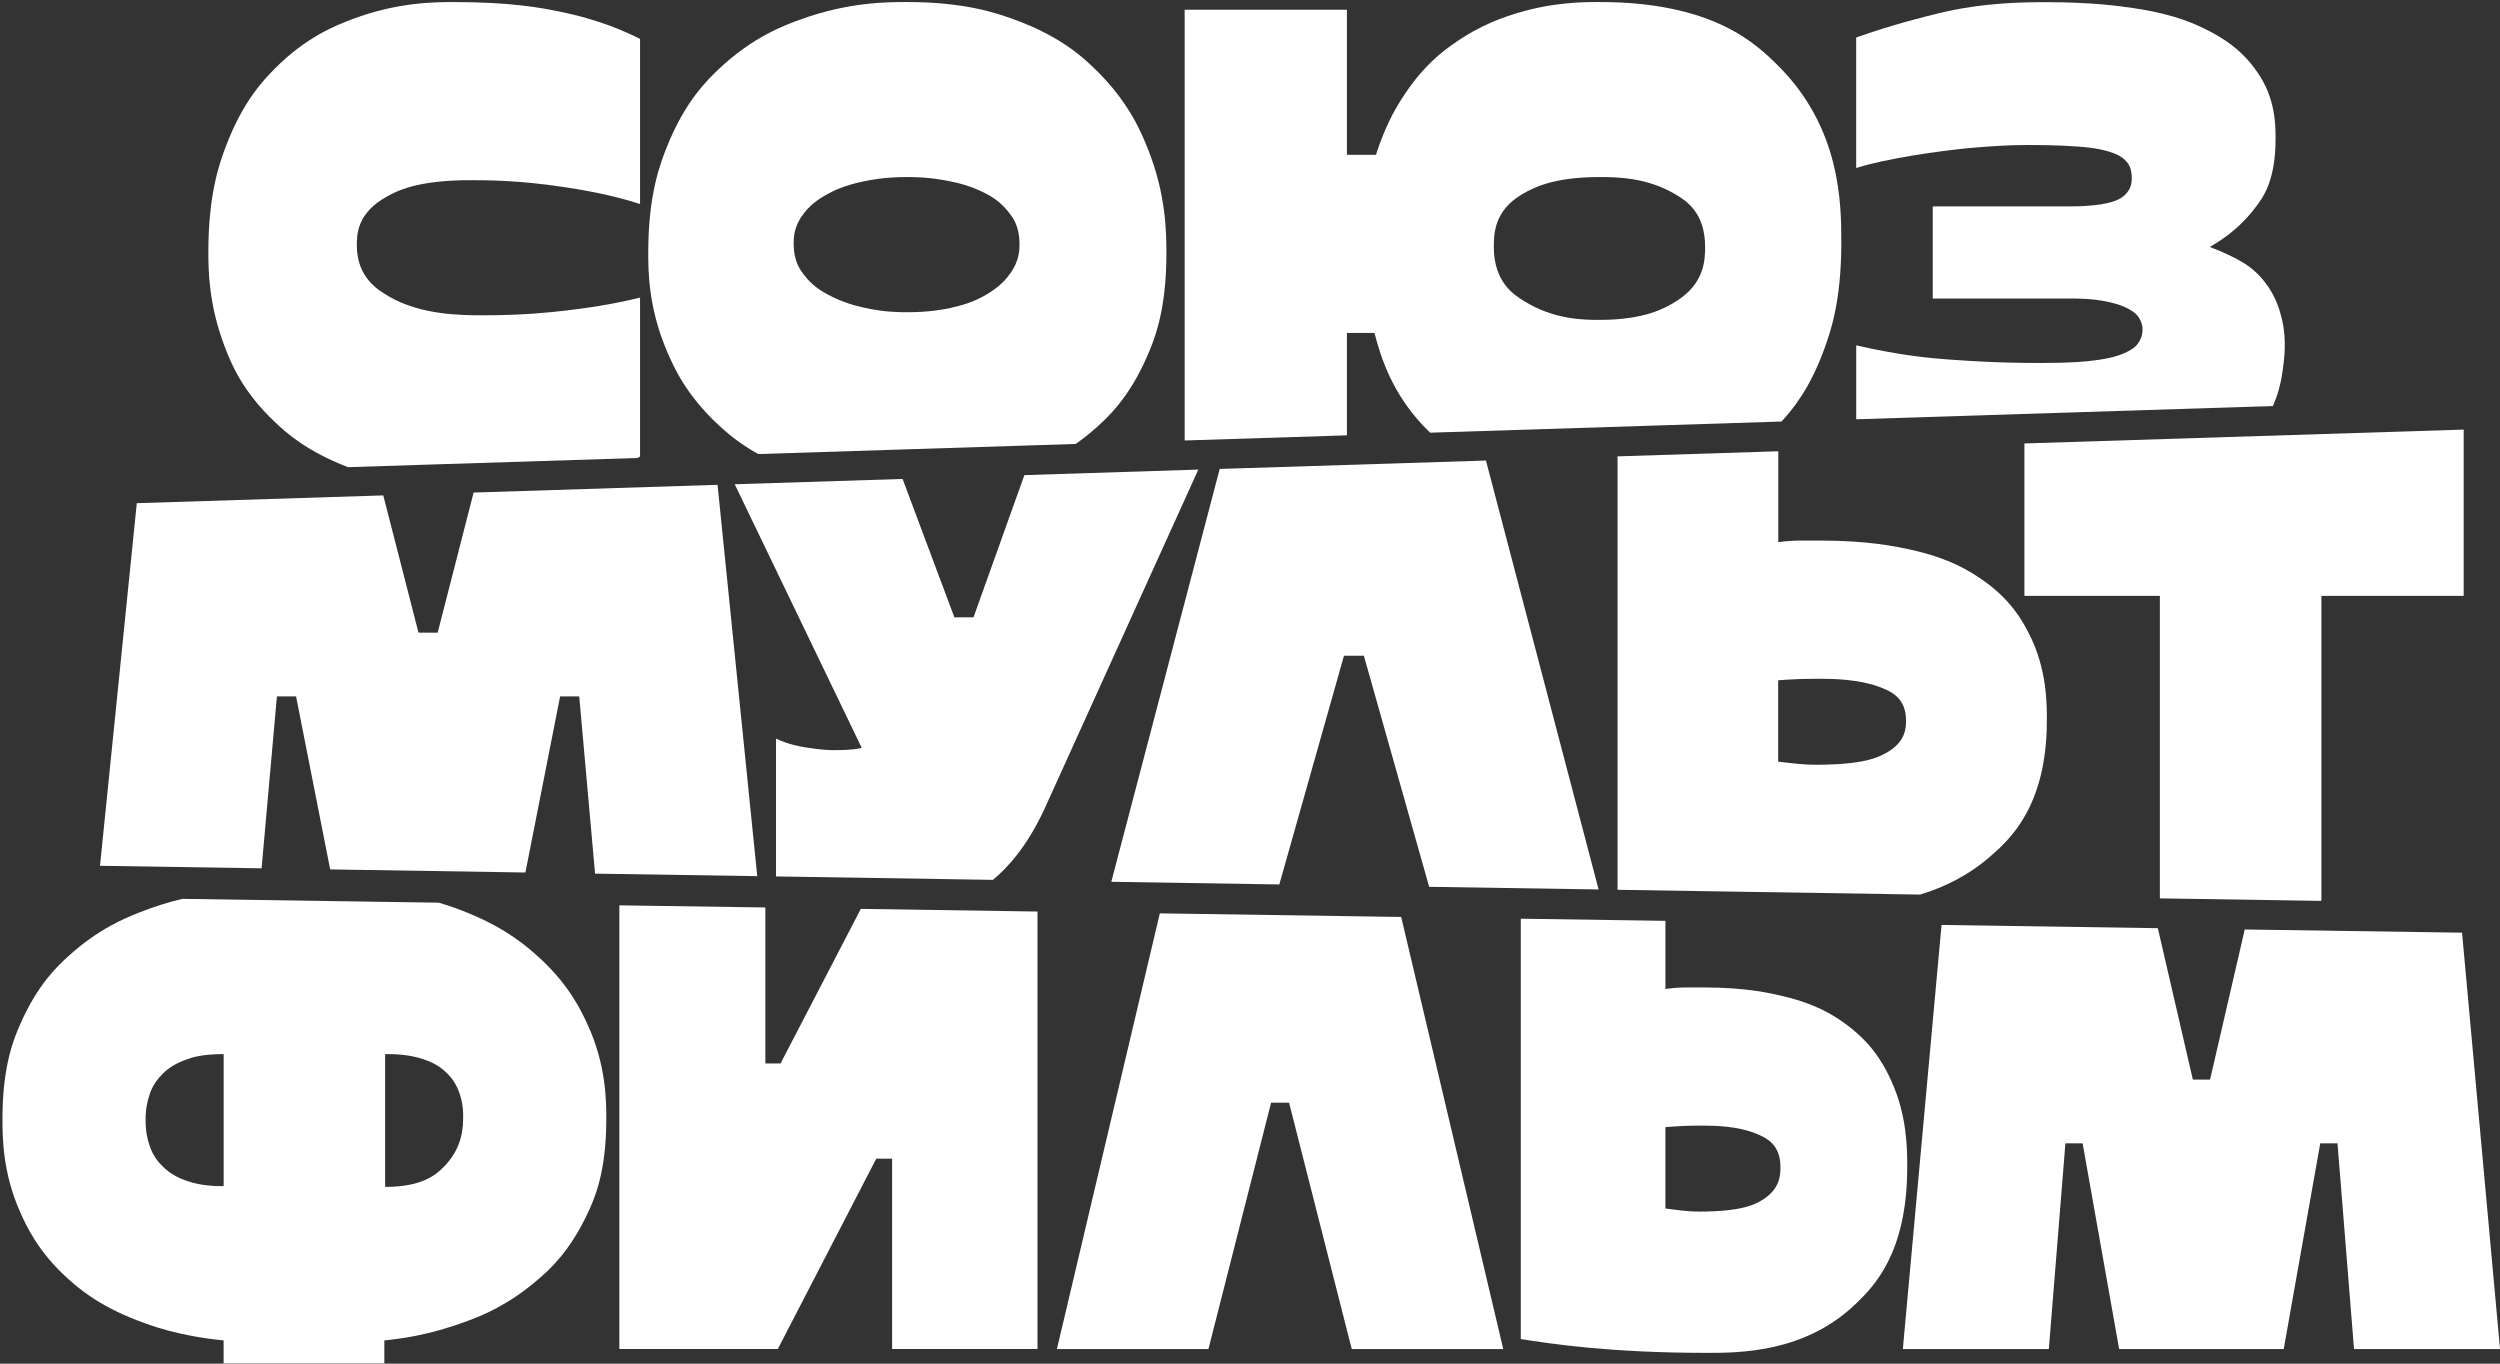 <svg width="110" height="60" viewBox="0 0 110 60" fill="none" xmlns="http://www.w3.org/2000/svg">
<rect x="0" y="0" width="110" height="60" fill="#333333" stroke="none"/>
<g clip-path="url(#clip0_593_4134)">
<mask id="mask0_593_4134" style="mask-type:luminance" maskUnits="userSpaceOnUse" x="-22" y="-21" width="155" height="102">
<path d="M132.109 -20.331H-22V80.546H132.109V-20.331Z" fill="white"/>
</mask>
<g mask="url(#mask0_593_4134)">
<path d="M28.162 20.087V13.095C27.645 13.219 26.612 13.467 24.845 13.67C24.256 13.737 23.077 13.873 21.258 13.873C20.348 13.873 18.529 13.873 17.115 13.045C16.643 12.77 15.701 12.217 15.701 10.799C15.701 10.325 15.701 9.381 17.014 8.654C17.451 8.411 18.326 7.928 20.685 7.928C21.404 7.928 22.84 7.928 24.828 8.233C25.49 8.335 26.815 8.538 28.162 8.977V1.712C27.589 1.43 26.444 0.867 24.474 0.48C23.819 0.351 22.504 0.091 19.978 0.091C19.147 0.091 17.486 0.091 15.481 0.852C14.814 1.105 13.479 1.613 12.08 3.031C11.615 3.505 10.683 4.449 9.924 6.478C9.672 7.154 9.168 8.503 9.168 11.072C9.168 11.848 9.168 13.402 9.91 15.312C10.157 15.949 10.651 17.221 12.132 18.604C12.584 19.028 13.457 19.839 15.311 20.555L28.046 20.151C28.085 20.126 28.128 20.107 28.162 20.087Z" fill="white"/>
</g>
<mask id="mask1_593_4134" style="mask-type:luminance" maskUnits="userSpaceOnUse" x="-22" y="-21" width="155" height="102">
<path d="M132.109 -20.331H-22V80.546H132.109V-20.331Z" fill="white"/>
</mask>
<g mask="url(#mask1_593_4134)">
<path d="M48.173 18.87C48.672 18.431 49.671 17.553 50.496 15.627C50.771 14.985 51.322 13.703 51.322 11.169C51.322 10.301 51.322 8.568 50.496 6.525C50.222 5.843 49.671 4.482 48.19 3.047C47.696 2.568 46.709 1.611 44.603 0.85C43.901 0.597 42.5 0.089 39.907 0.089C39.054 0.089 37.348 0.089 35.242 0.85C34.54 1.103 33.139 1.611 31.638 3.029C31.139 3.503 30.14 4.448 29.332 6.491C29.062 7.172 28.523 8.533 28.523 11.102C28.523 11.913 28.523 13.534 29.349 15.458C29.623 16.1 30.175 17.385 31.655 18.736C31.969 19.024 32.486 19.492 33.363 19.978L47.327 19.534C47.604 19.343 47.886 19.123 48.173 18.87ZM43.375 12.976C43.15 13.105 42.7 13.366 41.81 13.552C41.513 13.614 40.918 13.738 39.907 13.738C39.57 13.738 38.896 13.738 38.003 13.534C37.707 13.467 37.111 13.331 36.421 12.959C36.191 12.835 35.731 12.587 35.326 12.029C35.193 11.843 34.921 11.472 34.921 10.73C34.921 10.482 34.921 9.986 35.326 9.446C35.46 9.265 35.729 8.905 36.421 8.533C36.651 8.41 37.111 8.162 38.02 7.976C38.325 7.914 38.93 7.79 39.907 7.79C40.233 7.79 40.883 7.79 41.793 7.976C42.097 8.038 42.702 8.162 43.375 8.516C43.6 8.635 44.047 8.871 44.452 9.429C44.588 9.614 44.858 9.986 44.858 10.728C44.858 10.976 44.858 11.472 44.452 12.027C44.319 12.218 44.05 12.587 43.375 12.976Z" fill="white"/>
</g>
<mask id="mask2_593_4134" style="mask-type:luminance" maskUnits="userSpaceOnUse" x="-22" y="-21" width="155" height="102">
<path d="M132.109 -20.331H-22V80.546H132.109V-20.331Z" fill="white"/>
</mask>
<g mask="url(#mask2_593_4134)">
<path d="M80.292 15.29C80.535 14.613 81.017 13.264 81.017 10.695C81.017 9.007 81.017 5.63 78.204 2.858C77.267 1.936 75.391 0.089 70.375 0.089C69.703 0.089 68.356 0.089 66.756 0.577C66.222 0.741 65.157 1.068 63.928 1.946C63.518 2.238 62.7 2.824 61.857 4.073C61.575 4.49 61.014 5.323 60.544 6.81H59.264V0.429H52.125V19.381L59.264 19.155V14.648H60.475C60.735 15.612 61.219 17.4 62.925 19.038L78.384 18.547C78.874 18.024 79.655 17.077 80.292 15.29ZM73.71 13.281C73.272 13.547 72.397 14.075 70.375 14.075C69.713 14.075 68.388 14.075 67.058 13.247C66.615 12.972 65.728 12.419 65.728 10.864C65.728 10.324 65.728 9.243 67.026 8.516C67.458 8.273 68.323 7.79 70.378 7.79C71.075 7.79 72.466 7.79 73.744 8.566C74.172 8.824 75.025 9.342 75.025 10.862C75.022 11.407 75.022 12.488 73.71 13.281Z" fill="white"/>
</g>
<mask id="mask3_593_4134" style="mask-type:luminance" maskUnits="userSpaceOnUse" x="-22" y="-21" width="155" height="102">
<path d="M132.109 -20.331H-22V80.546H132.109V-20.331Z" fill="white"/>
</mask>
<g mask="url(#mask3_593_4134)">
<path d="M99.67 12.435C99.507 12.227 99.18 11.811 98.525 11.456C98.305 11.337 97.868 11.101 97.228 10.866C97.655 10.618 98.508 10.122 99.316 9.026C99.586 8.659 100.125 7.928 100.125 6.106C100.125 5.508 100.125 4.316 99.316 3.168C99.047 2.786 98.508 2.02 97.129 1.328C96.669 1.097 95.749 0.636 93.93 0.366C93.325 0.277 92.111 0.096 90.057 0.096C89.137 0.096 87.296 0.096 85.291 0.587C84.623 0.75 83.286 1.078 81.672 1.65V7.392C81.929 7.313 82.446 7.157 83.439 6.971C83.77 6.909 84.433 6.785 85.459 6.651C85.802 6.606 86.485 6.515 87.464 6.448C87.79 6.425 88.44 6.381 89.181 6.381C89.631 6.381 90.529 6.381 91.421 6.448C91.718 6.47 92.313 6.515 92.835 6.683C93.008 6.74 93.357 6.852 93.577 7.122C93.651 7.211 93.797 7.392 93.797 7.831C93.797 7.965 93.797 8.235 93.577 8.491C93.505 8.575 93.359 8.744 92.988 8.863C92.865 8.902 92.618 8.982 92.13 9.031C91.967 9.049 91.641 9.081 91.102 9.081H85.041V13.134H91.035C91.372 13.134 92.046 13.134 92.687 13.268C92.899 13.313 93.327 13.402 93.68 13.606C93.799 13.673 94.034 13.809 94.153 14.044C94.192 14.124 94.271 14.28 94.271 14.483C94.271 14.595 94.271 14.82 94.086 15.091C94.024 15.18 93.9 15.361 93.411 15.564C93.248 15.631 92.921 15.768 92.064 15.869C91.777 15.904 91.206 15.971 89.824 15.971C89.152 15.971 87.805 15.971 85.765 15.82C85.086 15.77 83.728 15.668 81.674 15.195V18.448L100.009 17.865C100.199 17.434 100.35 16.935 100.431 16.343C100.498 15.882 100.634 14.957 100.397 14.012C100.315 13.692 100.157 13.06 99.67 12.435Z" fill="white"/>
</g>
<mask id="mask4_593_4134" style="mask-type:luminance" maskUnits="userSpaceOnUse" x="-22" y="-21" width="155" height="102">
<path d="M132.109 -20.331H-22V80.546H132.109V-20.331Z" fill="white"/>
</mask>
<g mask="url(#mask4_593_4134)">
<path d="M31.572 21.332L20.839 21.672L19.257 27.838H18.414L16.864 21.798L6.019 22.14L4.4 38.095L11.51 38.206L12.184 30.642H13.027L14.528 38.254L23.118 38.39L24.645 30.642H25.486L26.183 38.44L33.319 38.551L31.572 21.332Z" fill="white"/>
</g>
<mask id="mask5_593_4134" style="mask-type:luminance" maskUnits="userSpaceOnUse" x="-22" y="-21" width="155" height="102">
<path d="M132.109 -20.331H-22V80.546H132.109V-20.331Z" fill="white"/>
</mask>
<g mask="url(#mask5_593_4134)">
<path d="M35.458 32.888C35.21 32.848 34.716 32.769 34.145 32.498V38.563L43.689 38.714C44.309 38.196 45.17 37.296 45.966 35.573L52.726 20.662L45.073 20.905L42.834 27.163H41.993L39.714 21.074L32.328 21.307L37.915 32.905C37.781 32.94 37.512 33.007 36.736 33.007C36.558 33.007 36.197 33.007 35.458 32.888Z" fill="white"/>
</g>
<mask id="mask6_593_4134" style="mask-type:luminance" maskUnits="userSpaceOnUse" x="-22" y="-21" width="155" height="102">
<path d="M132.109 -20.331H-22V80.546H132.109V-20.331Z" fill="white"/>
</mask>
<g mask="url(#mask6_593_4134)">
<path d="M65.382 20.264L53.667 20.633L48.897 38.799L56.29 38.916L59.135 28.852H60.01L62.883 39.02L70.338 39.136L65.382 20.264Z" fill="white"/>
</g>
<mask id="mask7_593_4134" style="mask-type:luminance" maskUnits="userSpaceOnUse" x="-22" y="-21" width="155" height="102">
<path d="M132.109 -20.331H-22V80.546H132.109V-20.331Z" fill="white"/>
</mask>
<g mask="url(#mask7_593_4134)">
<path d="M87.57 37.685C88.401 36.959 90.062 35.506 90.062 31.69C90.062 30.937 90.062 29.427 89.288 27.907C89.031 27.401 88.515 26.387 87.168 25.475C86.718 25.17 85.82 24.562 84.018 24.175C83.418 24.047 82.216 23.786 80.13 23.786H79.238C79.087 23.786 78.783 23.786 78.244 23.853V19.856L71.172 20.08V39.151L84.488 39.361C85.531 39.044 86.604 38.528 87.57 37.685ZM82.938 33.158C82.629 33.322 82.011 33.649 79.89 33.649C79.779 33.649 79.554 33.649 79.166 33.614C79.037 33.602 78.778 33.58 78.239 33.513V29.933C78.385 29.92 78.677 29.898 79.065 29.883C79.193 29.878 79.453 29.866 79.992 29.866C80.61 29.866 81.843 29.866 82.854 30.287C83.19 30.428 83.865 30.709 83.865 31.688C83.865 32.015 83.865 32.67 82.938 33.158Z" fill="white"/>
</g>
<mask id="mask8_593_4134" style="mask-type:luminance" maskUnits="userSpaceOnUse" x="-22" y="-21" width="155" height="102">
<path d="M132.109 -20.331H-22V80.546H132.109V-20.331Z" fill="white"/>
</mask>
<g mask="url(#mask8_593_4134)">
<path d="M89.074 19.512V26.219H95.034V39.528L102.141 39.639V26.219H108.402V18.902L89.074 19.512Z" fill="white"/>
</g>
<mask id="mask9_593_4134" style="mask-type:luminance" maskUnits="userSpaceOnUse" x="-22" y="-21" width="155" height="102">
<path d="M132.109 -20.331H-22V80.546H132.109V-20.331Z" fill="white"/>
</mask>
<g mask="url(#mask9_593_4134)">
<path d="M2.969 56.243C3.407 56.637 4.282 57.426 6.049 58.1C6.64 58.326 7.817 58.777 9.839 58.978V60.123H16.911V58.978C17.551 58.911 18.829 58.775 20.582 58.118C21.165 57.899 22.332 57.458 23.696 56.278C24.151 55.884 25.061 55.095 25.869 53.357C26.139 52.777 26.677 51.617 26.677 49.254C26.677 48.465 26.677 46.889 25.869 45.116C25.6 44.526 25.061 43.343 23.696 42.108C23.241 41.697 22.332 40.876 20.582 40.167C20.3 40.053 19.88 39.885 19.311 39.718L8.027 39.55C7.463 39.681 6.816 39.875 6.084 40.167C5.496 40.403 4.317 40.876 2.987 42.091C2.544 42.498 1.657 43.306 0.883 45.081C0.626 45.671 0.109 46.854 0.109 49.219C0.109 50.008 0.109 51.584 0.883 53.322C1.14 53.9 1.657 55.06 2.969 56.243ZM16.946 46.38C17.282 46.38 17.957 46.38 18.612 46.601C18.829 46.673 19.269 46.822 19.655 47.209C19.783 47.337 20.043 47.598 20.211 48.086C20.268 48.25 20.379 48.575 20.379 49.083C20.379 49.556 20.379 50.501 19.504 51.364C19.212 51.651 18.629 52.224 16.946 52.224V46.38ZM6.573 48.188C6.63 48.014 6.742 47.665 7.147 47.258C7.283 47.124 7.55 46.852 8.207 46.616C8.427 46.537 8.862 46.38 9.841 46.38V52.19C9.515 52.19 8.865 52.19 8.207 51.954C7.987 51.875 7.55 51.718 7.147 51.312C7.011 51.175 6.742 50.905 6.573 50.382C6.517 50.209 6.405 49.859 6.405 49.284C6.405 49.093 6.405 48.711 6.573 48.188Z" fill="white"/>
</g>
<mask id="mask10_593_4134" style="mask-type:luminance" maskUnits="userSpaceOnUse" x="-22" y="-21" width="155" height="102">
<path d="M132.109 -20.331H-22V80.546H132.109V-20.331Z" fill="white"/>
</mask>
<g mask="url(#mask10_593_4134)">
<path d="M27.252 39.835V59.357H34.223L38.556 50.98H39.253V59.357H45.65V40.108L37.876 39.991L34.344 46.792H33.676V39.929L27.252 39.835Z" fill="white"/>
</g>
<mask id="mask11_593_4134" style="mask-type:luminance" maskUnits="userSpaceOnUse" x="-22" y="-21" width="155" height="102">
<path d="M132.109 -20.331H-22V80.546H132.109V-20.331Z" fill="white"/>
</mask>
<g mask="url(#mask11_593_4134)">
<path d="M46.504 59.358H53.171L55.929 48.516H56.718L59.477 59.358H66.143L61.652 40.346L51.032 40.188L46.504 59.358Z" fill="white"/>
</g>
<mask id="mask12_593_4134" style="mask-type:luminance" maskUnits="userSpaceOnUse" x="-22" y="-21" width="155" height="102">
<path d="M132.109 -20.331H-22V80.546H132.109V-20.331Z" fill="white"/>
</mask>
<g mask="url(#mask12_593_4134)">
<path d="M66.914 40.423V58.919C68.217 59.122 70.825 59.526 75.099 59.526C76.542 59.526 79.432 59.526 81.676 57.347C82.423 56.62 83.918 55.167 83.918 51.352C83.918 50.598 83.918 49.088 83.221 47.568C82.989 47.062 82.524 46.048 81.313 45.136C80.907 44.831 80.102 44.224 78.478 43.837C77.936 43.708 76.856 43.448 74.977 43.448H74.174C74.038 43.448 73.766 43.448 73.279 43.515V40.517L66.914 40.423ZM74.021 49.544C74.137 49.539 74.369 49.527 74.854 49.527C75.41 49.527 76.52 49.527 77.43 49.949C77.734 50.09 78.339 50.37 78.339 51.349C78.339 51.677 78.339 52.329 77.506 52.819C77.229 52.983 76.673 53.31 74.762 53.31C74.661 53.31 74.458 53.31 74.11 53.276C73.994 53.263 73.761 53.241 73.277 53.174V49.594C73.41 49.584 73.672 49.562 74.021 49.544Z" fill="white"/>
</g>
<mask id="mask13_593_4134" style="mask-type:luminance" maskUnits="userSpaceOnUse" x="-22" y="-21" width="155" height="102">
<path d="M132.109 -20.001H-22V80.876H132.109V-20.001Z" fill="white"/>
</mask>
<g mask="url(#mask13_593_4134)">
<path d="M83.725 59.358H90.149L90.878 50.306H91.635L93.242 59.358H100.484L102.091 50.306H102.85L103.577 59.358H110.001L108.33 41.038L98.769 40.897L97.243 47.502H96.485L94.945 40.84L85.428 40.698L83.725 59.358Z" fill="white"/>
</g>
</g>
<defs>
<clipPath id="clip0_593_4134">
<rect width="110" height="60" fill="white"/>
</clipPath>
</defs>
</svg>
